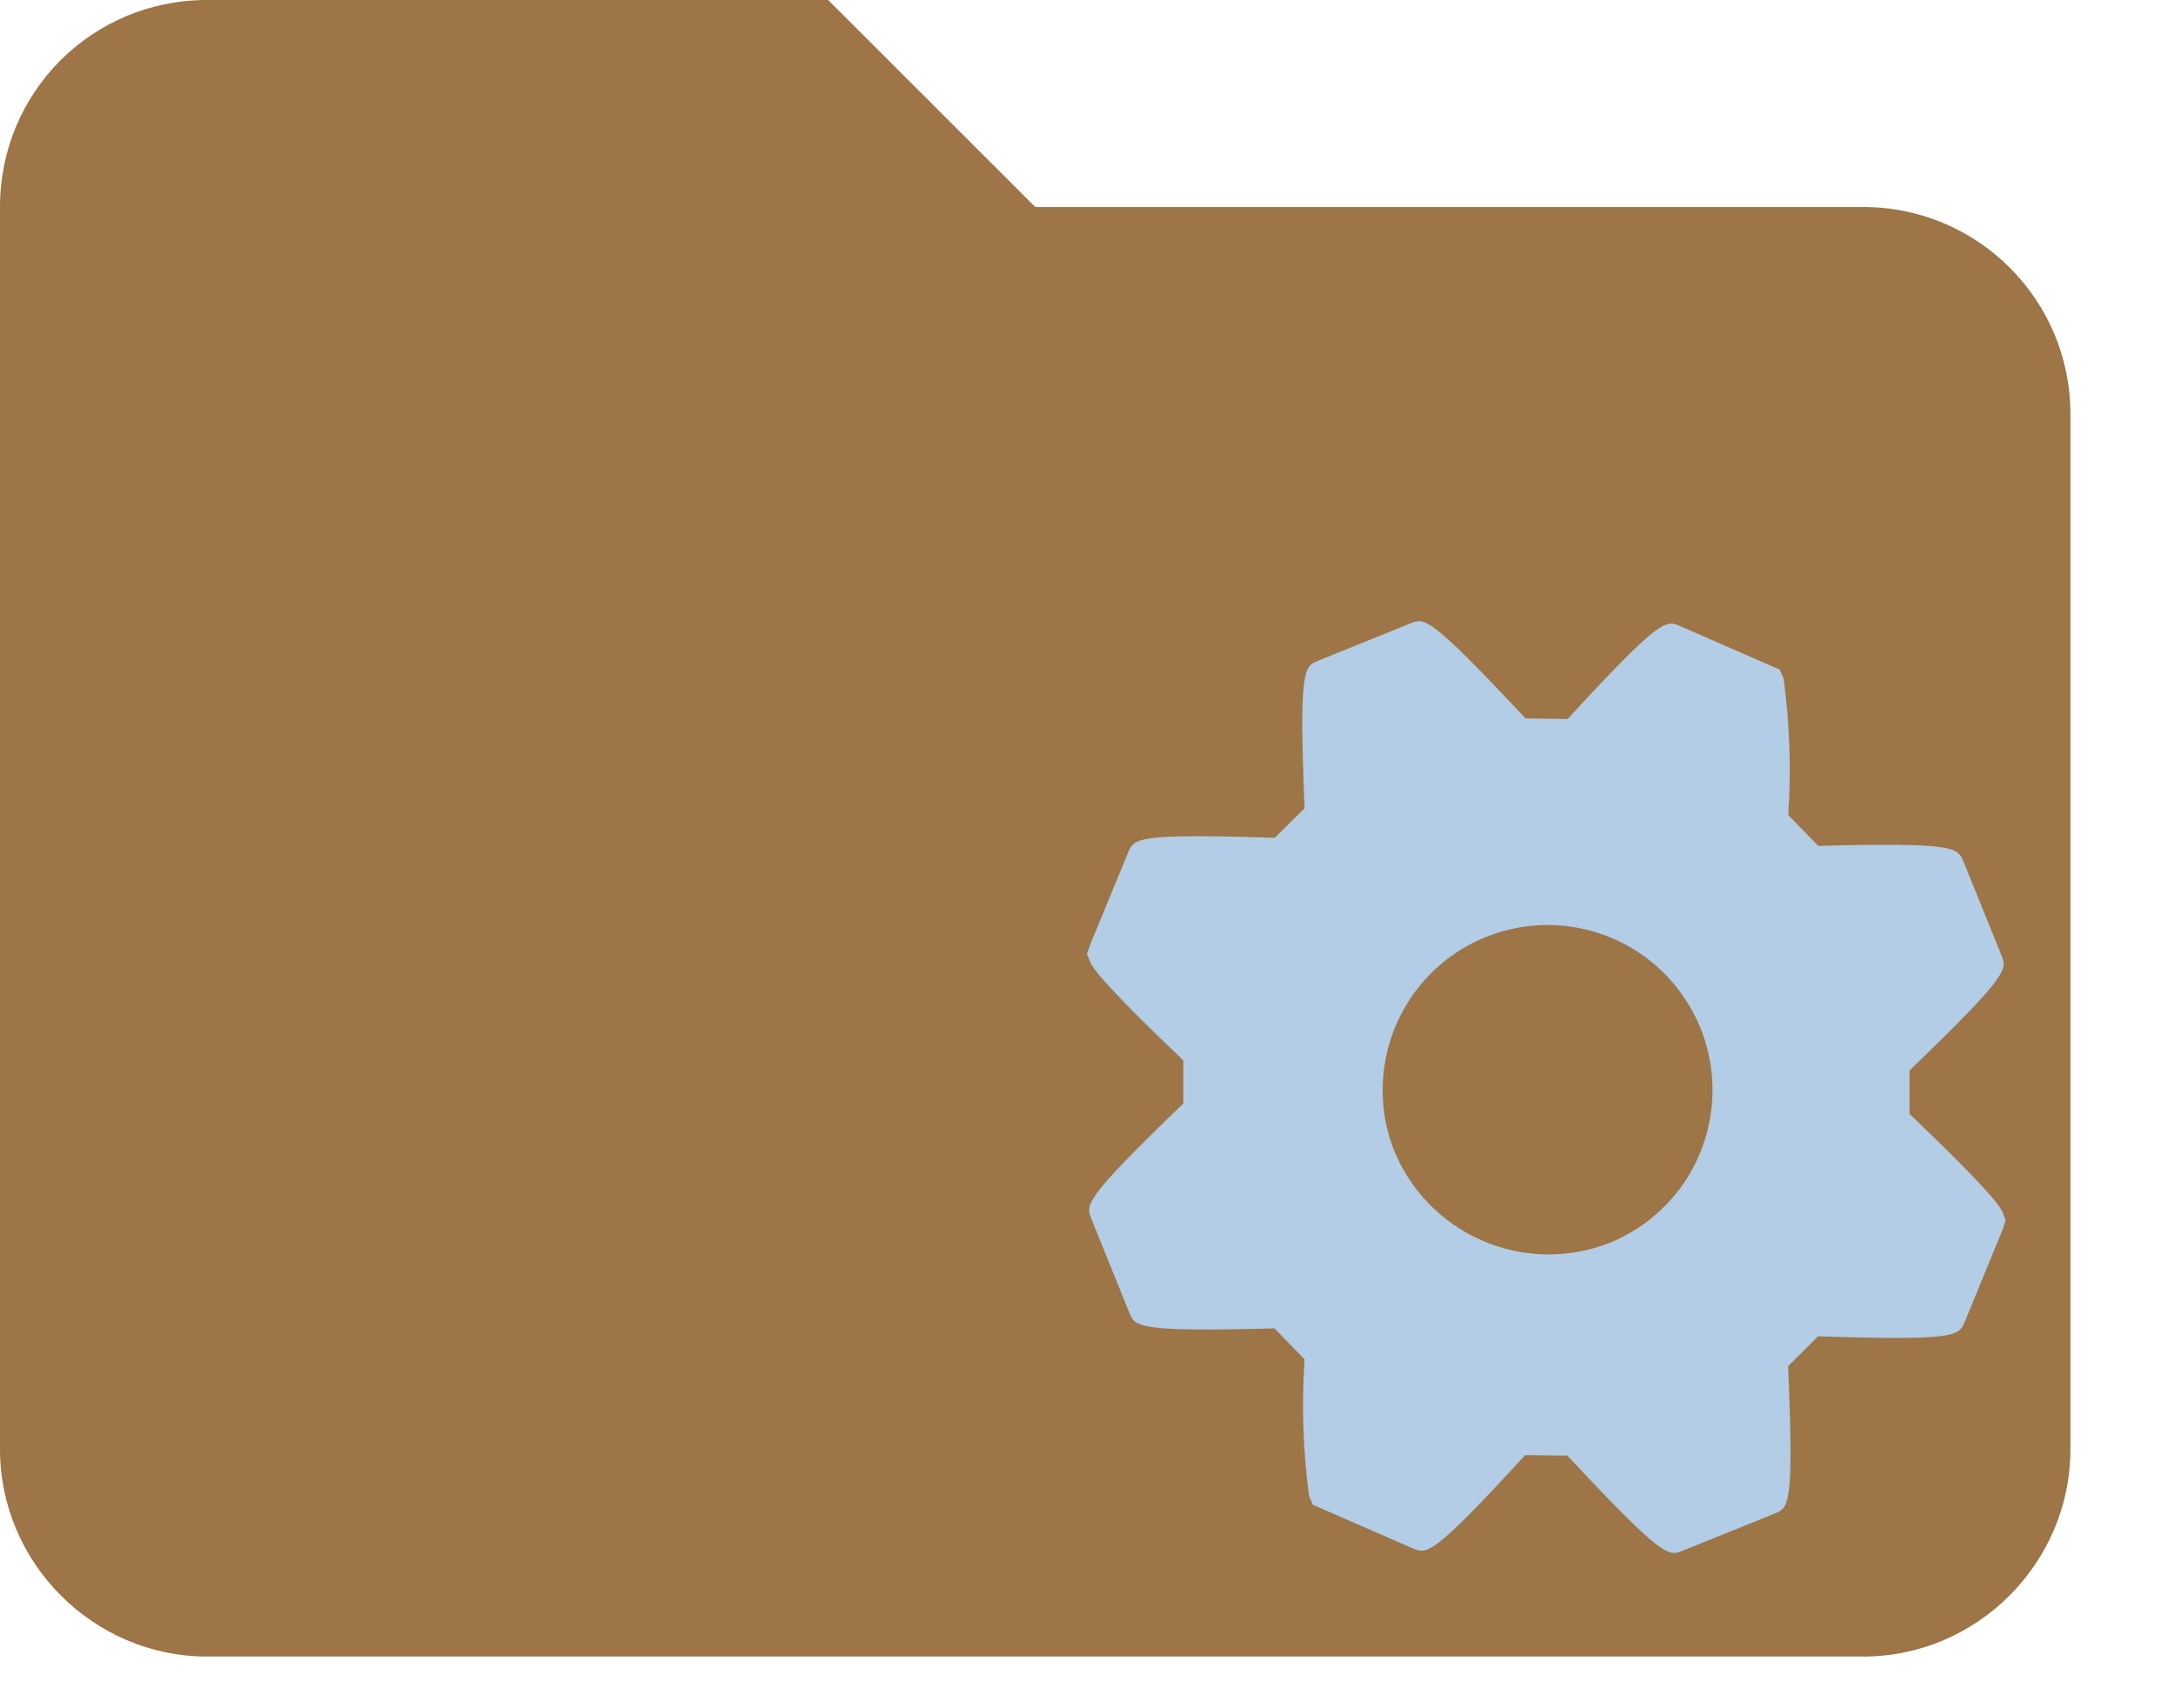 <svg width="14" height="11" viewBox="0 0 14 11" fill="none" xmlns="http://www.w3.org/2000/svg">
<path fill-rule="evenodd" clip-rule="evenodd" d="M5.333 0H1.333C0.593 0 0 0.593 0 1.333V9.333C0 10.065 0.602 10.667 1.333 10.667H12C12.731 10.667 13.333 10.065 13.333 9.333V2.667C13.333 1.927 12.733 1.333 12 1.333H6.667L5.333 0Z" fill="#9D7546"/>
<path d="M11.515 8.797L11.708 8.605C12.6 8.634 12.614 8.603 12.653 8.511L12.898 7.914L12.916 7.858L12.897 7.808C12.886 7.782 12.854 7.704 12.297 7.173V6.893C12.939 6.274 12.926 6.242 12.889 6.152L12.645 5.549C12.608 5.458 12.594 5.423 11.709 5.447L11.516 5.248C11.536 4.954 11.525 4.66 11.486 4.368L11.461 4.312L10.823 4.033C10.729 3.99 10.697 3.975 10.095 4.63L9.824 4.626C9.205 3.965 9.175 3.977 9.083 4.014L8.49 4.254C8.397 4.291 8.365 4.305 8.401 5.205L8.209 5.395C7.317 5.366 7.304 5.398 7.265 5.489L7.019 6.086L7 6.143L7.02 6.193C7.031 6.219 7.062 6.296 7.62 6.828V7.106C6.977 7.726 6.991 7.757 7.028 7.848L7.272 8.452C7.309 8.544 7.323 8.577 8.208 8.554L8.401 8.754C8.381 9.047 8.391 9.342 8.43 9.633L8.455 9.69L9.097 9.97C9.19 10.009 9.222 10.023 9.822 9.37L10.093 9.373C10.713 10.036 10.745 10.023 10.835 9.986L11.427 9.747C11.52 9.71 11.553 9.697 11.515 8.797ZM8.974 7.399C8.899 7.203 8.884 6.99 8.93 6.786C8.976 6.582 9.081 6.396 9.232 6.251C9.383 6.106 9.574 6.01 9.78 5.973C9.986 5.936 10.198 5.961 10.39 6.045C10.582 6.128 10.745 6.267 10.858 6.443C10.972 6.618 11.031 6.824 11.028 7.033C11.025 7.242 10.961 7.446 10.843 7.619C10.725 7.791 10.558 7.925 10.364 8.004C10.1 8.107 9.805 8.102 9.544 7.988C9.284 7.875 9.079 7.663 8.974 7.399V7.399Z" fill="#B2CDE5"/>
</svg>
